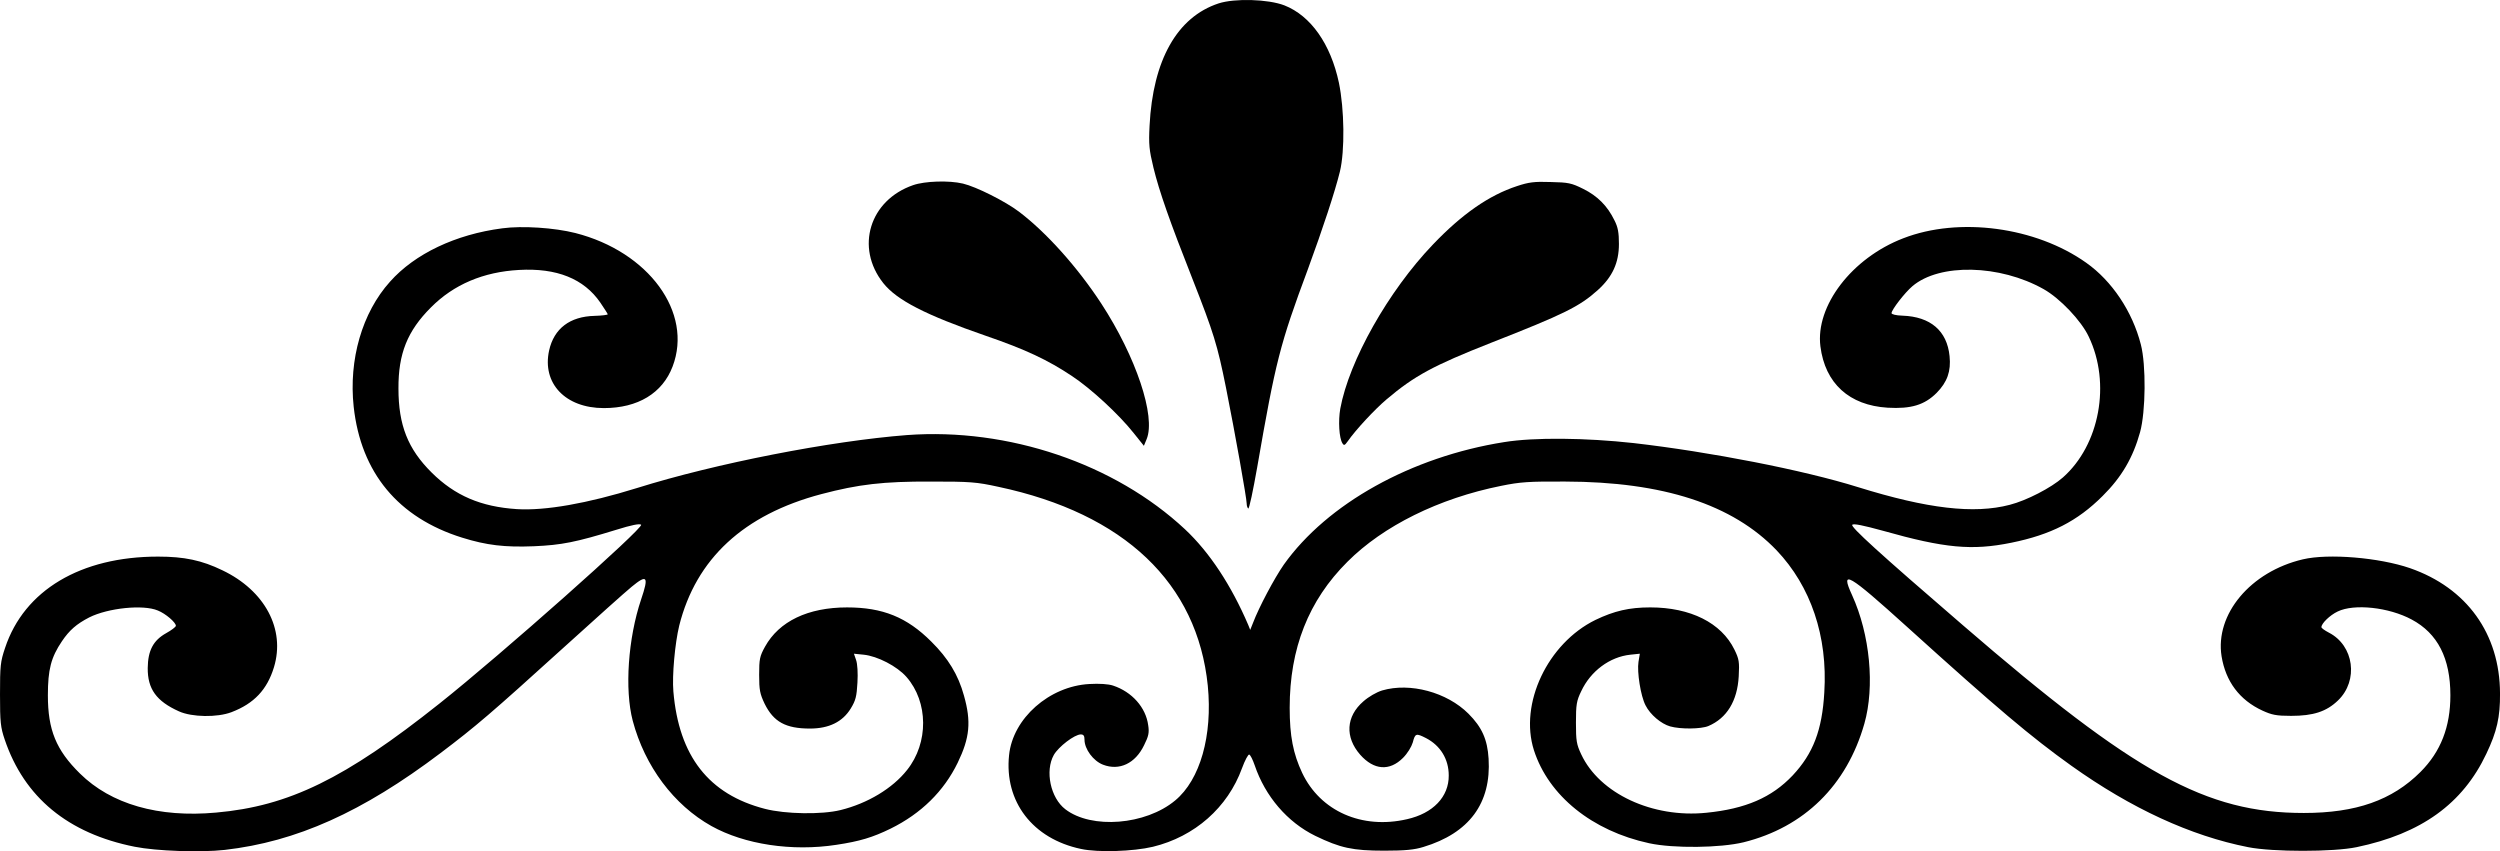 <svg xmlns="http://www.w3.org/2000/svg" version="1.0" preserveAspectRatio="xMidYMid meet" viewBox="0 150.15 1279.4 435.64">
<g transform="translate(0,768) scale(0.1,-0.1)" fill="#000000" stroke="none">
<path d="M6236 6161 c-212 -70 -336 -290 -353 -626 -5 -96 -2 -124 20 -215 30 -122 82 -271 200 -570 108 -275 127 -336 171 -555 47 -235 106 -567 106 -593 0 -12 4 -23 8 -26 5 -3 25 93 46 212 94 541 116 628 259 1012 77 210 139 398 164 500 26 107 23 320 -5 455 -42 198 -144 343 -279 396 -83 32 -254 37 -337 10z"/>
<path d="M4673 5231 c-223 -77 -297 -319 -153 -501 70 -88 216 -163 525 -270 204 -70 318 -124 441 -206 97 -64 240 -196 316 -292 l52 -65 14 34 c48 116 -54 421 -232 694 -121 185 -280 363 -421 470 -70 53 -219 128 -287 144 -71 17 -195 13 -255 -8z"/>
<path d="M7763 5226 c-143 -47 -281 -143 -430 -299 -228 -238 -429 -595 -474 -840 -11 -63 -6 -150 11 -177 8 -13 12 -11 27 10 41 59 138 163 198 214 144 122 241 174 535 290 375 147 454 186 548 271 74 67 107 139 107 235 0 58 -5 86 -23 121 -36 74 -87 125 -160 161 -60 30 -76 33 -167 35 -83 3 -112 -1 -172 -21z"/>
<path d="M2570 5010 c-238 -31 -447 -130 -574 -273 -143 -159 -212 -399 -186 -640 37 -338 228 -568 555 -670 125 -39 218 -50 367 -44 142 6 216 21 421 84 80 25 121 33 128 26 15 -15 -717 -665 -1032 -915 -484 -385 -771 -525 -1143 -558 -295 -27 -538 43 -697 200 -122 120 -164 223 -164 400 0 132 16 194 72 277 38 56 74 88 140 122 96 48 276 67 351 35 40 -16 92 -61 92 -78 0 -6 -23 -23 -50 -38 -66 -37 -93 -89 -94 -178 -1 -107 44 -170 160 -222 66 -30 196 -32 269 -4 115 44 182 115 217 230 59 194 -46 392 -264 496 -105 51 -195 70 -329 70 -396 0 -685 -172 -783 -467 -24 -71 -26 -92 -26 -239 0 -142 3 -168 24 -230 100 -296 324 -481 666 -549 111 -22 336 -30 460 -16 367 42 704 193 1105 496 181 137 256 201 630 540 160 145 316 285 348 311 79 65 88 53 48 -65 -67 -199 -85 -461 -43 -621 62 -233 210 -431 403 -539 169 -94 412 -131 639 -96 120 18 186 38 278 83 156 77 272 191 343 337 62 128 70 210 32 344 -29 106 -81 191 -167 276 -125 125 -249 175 -431 175 -200 0 -348 -71 -420 -201 -27 -49 -30 -63 -30 -144 0 -79 4 -97 28 -148 46 -93 108 -127 232 -127 97 0 167 34 209 103 25 41 30 61 34 132 3 48 0 97 -7 116 l-11 32 50 -5 c70 -7 171 -59 219 -114 112 -128 114 -337 3 -476 -74 -94 -202 -171 -340 -205 -96 -24 -283 -21 -387 6 -288 74 -441 270 -469 601 -7 81 8 246 30 337 86 342 330 568 728 673 190 50 316 65 561 64 200 0 231 -2 345 -27 644 -137 1018 -493 1071 -1018 25 -255 -39 -481 -167 -587 -151 -126 -428 -148 -562 -45 -76 58 -105 196 -59 278 24 42 106 105 138 105 14 0 19 -7 19 -27 0 -48 45 -109 95 -128 83 -32 165 6 210 100 23 46 27 64 21 102 -12 91 -83 171 -180 203 -24 8 -70 11 -121 8 -205 -11 -392 -176 -411 -364 -25 -238 121 -428 368 -480 87 -19 267 -13 368 11 214 52 383 201 456 402 15 41 32 72 37 70 6 -2 18 -26 28 -55 54 -159 167 -291 310 -361 128 -62 191 -76 354 -76 106 0 154 5 199 19 235 71 348 224 334 452 -6 98 -34 161 -103 230 -110 110 -299 161 -442 119 -29 -9 -69 -32 -96 -56 -89 -77 -95 -183 -16 -273 70 -79 150 -85 219 -16 23 23 43 56 50 79 12 47 17 48 68 22 73 -38 116 -107 116 -191 1 -109 -80 -194 -214 -224 -230 -53 -443 41 -536 237 -46 98 -64 188 -64 333 0 304 96 549 296 748 183 183 467 324 786 388 98 20 142 23 328 22 501 -1 857 -117 1082 -352 175 -184 262 -440 244 -727 -11 -193 -57 -313 -162 -425 -107 -113 -241 -171 -442 -191 -275 -28 -546 98 -640 299 -24 51 -27 69 -27 162 0 92 3 112 27 161 48 103 146 176 252 187 l48 5 -7 -42 c-8 -51 11 -174 36 -222 24 -48 80 -95 126 -108 53 -15 158 -14 196 2 94 40 148 128 155 254 4 74 2 88 -22 137 -67 137 -225 216 -431 216 -107 0 -184 -18 -280 -64 -245 -120 -391 -429 -315 -667 75 -233 298 -413 590 -476 125 -27 364 -24 483 5 310 77 528 291 618 607 54 190 29 456 -63 658 -62 135 -21 111 282 -163 460 -416 633 -562 840 -710 307 -219 611 -359 905 -417 126 -25 436 -25 555 0 331 69 543 222 664 478 54 113 71 188 70 309 -1 305 -170 540 -461 641 -157 54 -417 76 -548 45 -268 -63 -450 -281 -416 -496 21 -129 92 -224 209 -278 48 -22 71 -27 147 -27 114 0 181 22 240 79 106 102 82 281 -47 347 -21 11 -38 23 -38 28 0 19 43 61 83 80 84 41 262 22 379 -41 133 -71 198 -198 198 -388 0 -161 -49 -288 -153 -392 -145 -145 -330 -210 -597 -210 -500 0 -863 199 -1745 961 -433 373 -576 504 -566 514 7 7 56 -3 158 -31 315 -89 455 -102 656 -61 202 41 338 110 467 239 98 97 156 197 192 327 29 106 31 344 4 448 -43 169 -148 326 -280 419 -258 183 -650 236 -936 125 -263 -101 -450 -346 -424 -553 24 -190 148 -302 344 -314 120 -7 189 14 251 76 54 55 74 110 66 188 -13 130 -98 202 -241 207 -34 1 -56 7 -56 13 0 17 68 105 107 138 139 118 447 111 671 -15 84 -47 193 -162 231 -243 115 -239 56 -555 -132 -721 -60 -53 -186 -118 -272 -140 -183 -48 -421 -20 -775 90 -281 88 -759 181 -1150 226 -245 27 -508 30 -662 5 -475 -75 -906 -315 -1128 -627 -48 -69 -127 -217 -158 -299 l-14 -35 -10 25 c-87 203 -198 372 -324 490 -360 336 -904 520 -1422 482 -390 -30 -980 -145 -1382 -271 -254 -79 -470 -117 -615 -108 -184 12 -317 69 -436 187 -122 121 -170 243 -170 430 -1 179 46 295 166 415 117 118 269 182 451 192 193 11 332 -45 416 -167 20 -30 38 -57 38 -60 0 -3 -30 -7 -67 -8 -127 -3 -208 -65 -233 -177 -37 -168 83 -295 280 -295 174 0 300 76 352 213 105 276 -122 587 -498 683 -107 27 -271 38 -374 24z"/>
</g>
</svg>